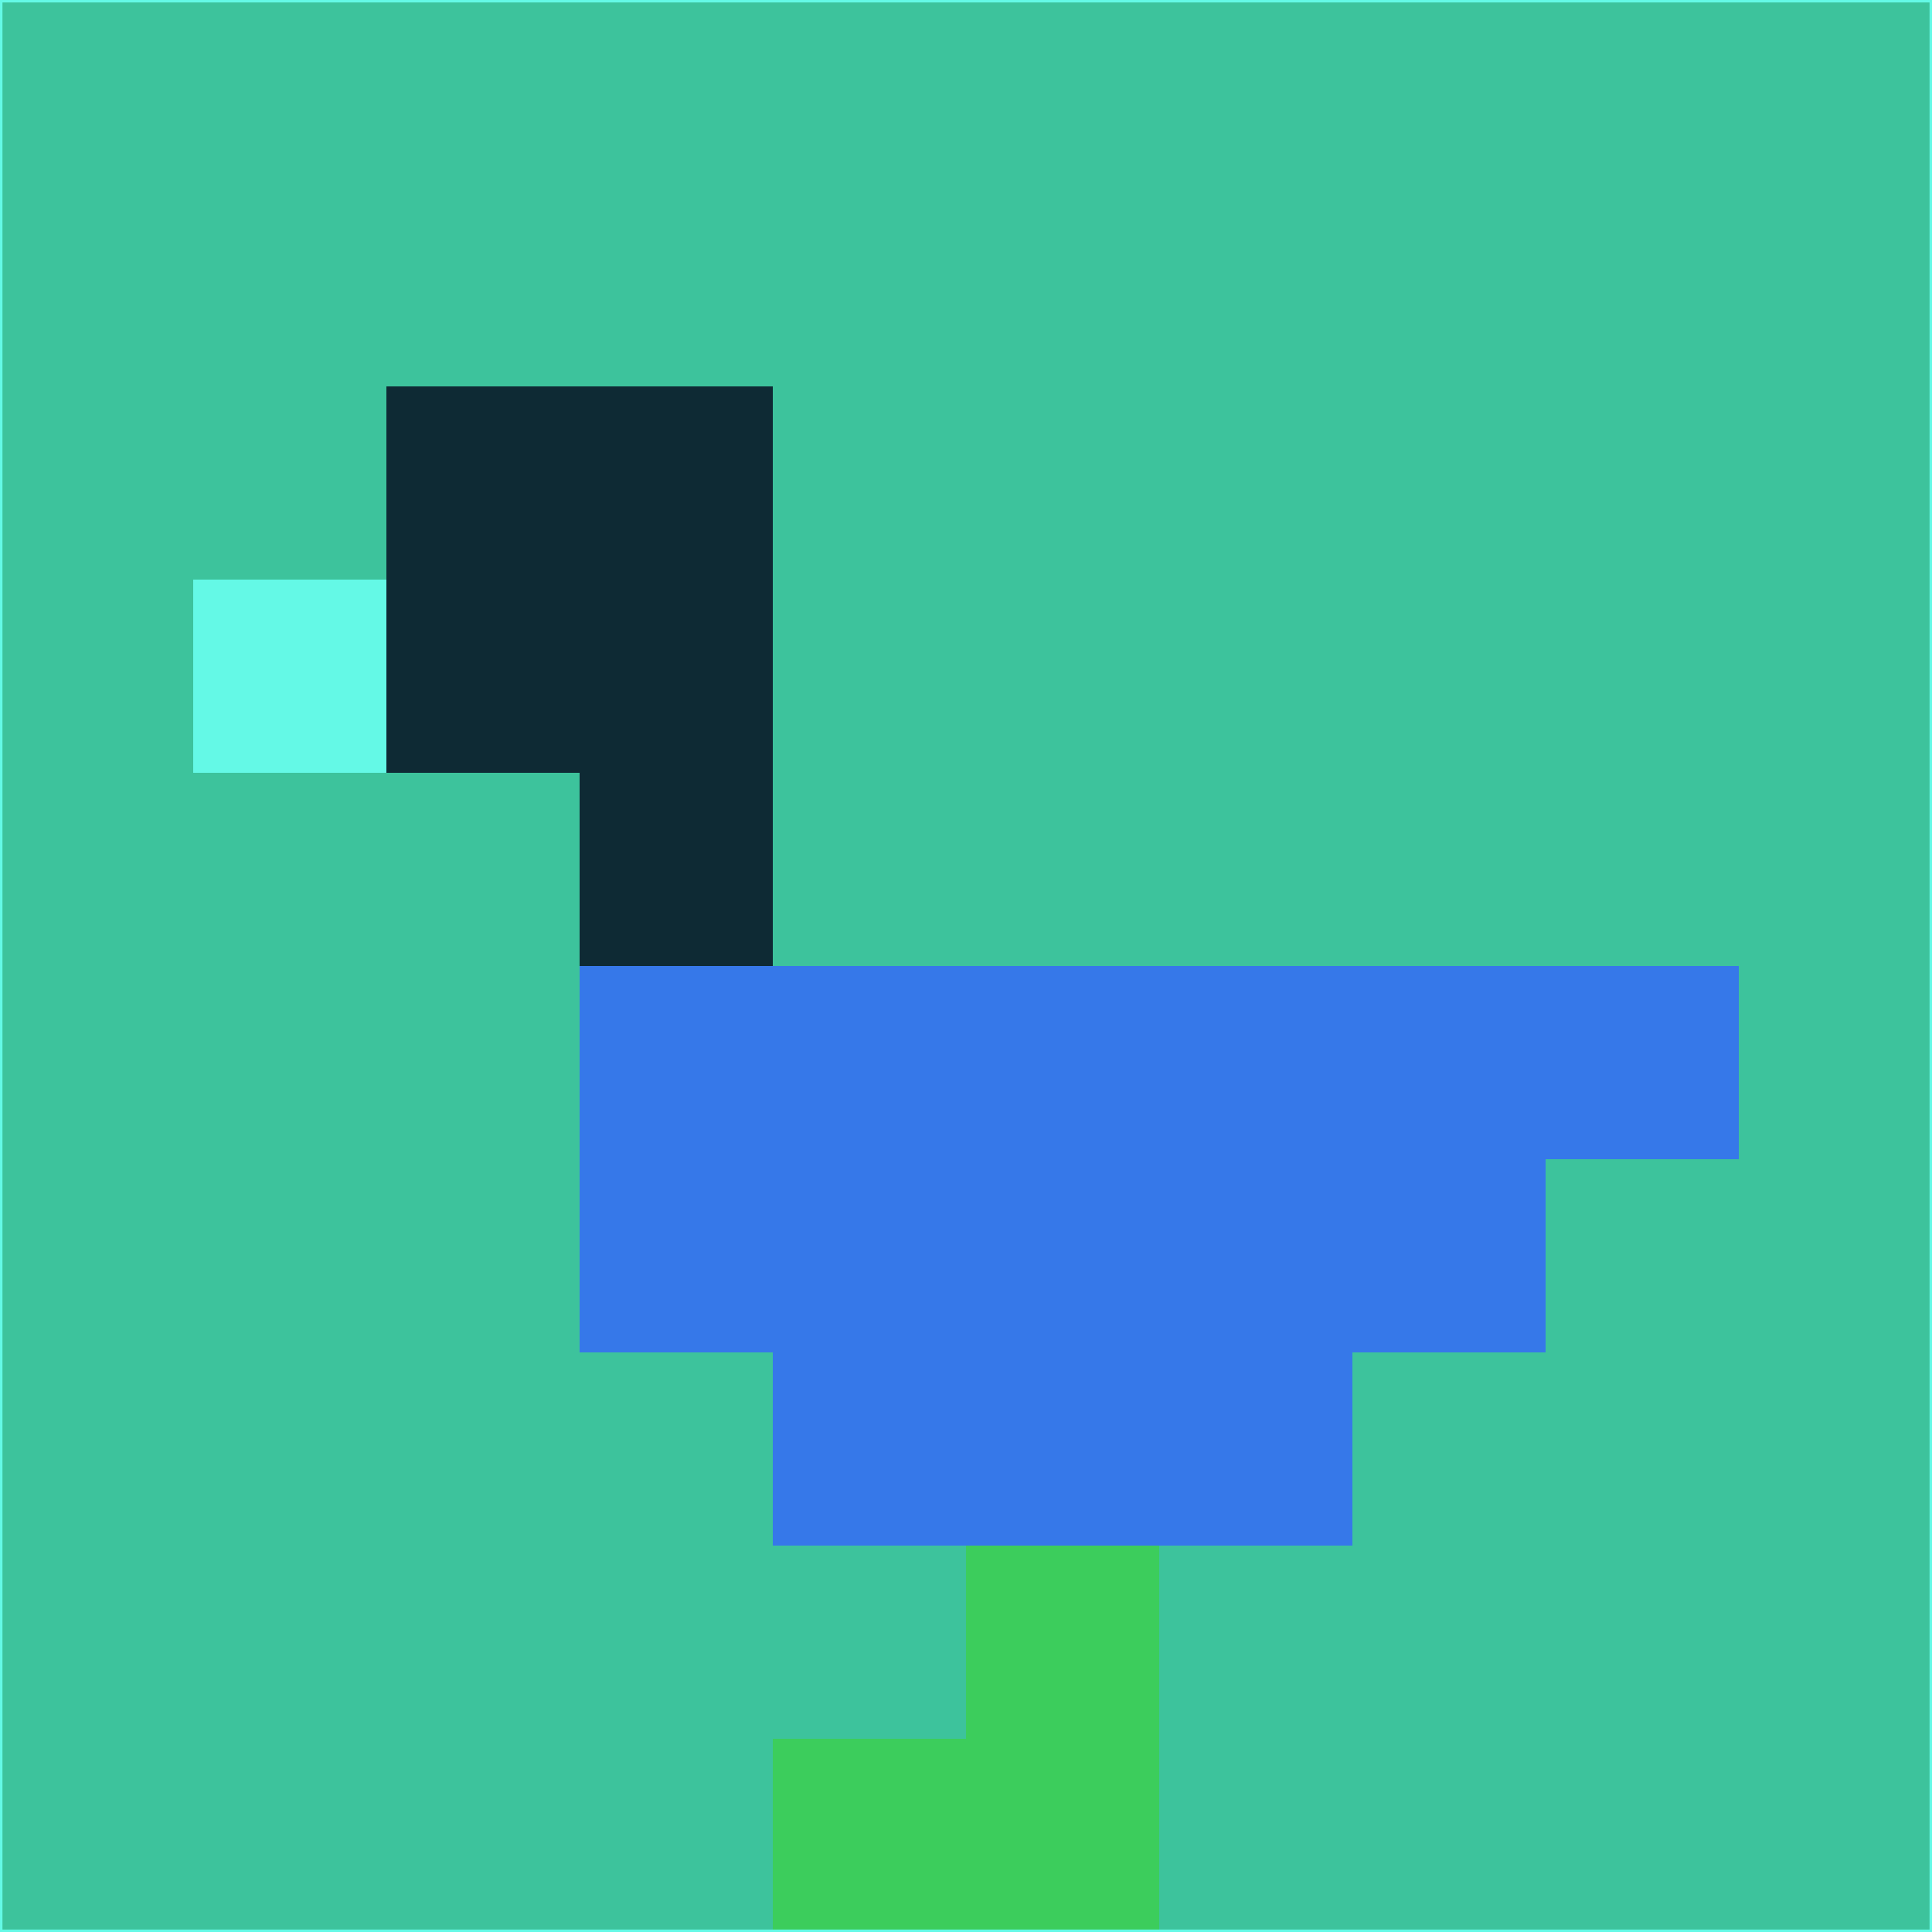 <svg xmlns="http://www.w3.org/2000/svg" version="1.1" width="785" height="785">
  <title>'goose-pfp-694263' by Dmitri Cherniak (Cyberpunk Edition)</title>
  <desc>
    seed=759103
    backgroundColor=#3dc39c
    padding=20
    innerPadding=0
    timeout=500
    dimension=1
    border=false
    Save=function(){return n.handleSave()}
    frame=12

    Rendered at 2024-09-15T22:37:00.864Z
    Generated in 1ms
    Modified for Cyberpunk theme with new color scheme
  </desc>
  <defs/>
  <rect width="100%" height="100%" fill="#3dc39c"/>
  <g>
    <g id="0-0">
      <rect x="0" y="0" height="785" width="785" fill="#3dc39c"/>
      <g>
        <!-- Neon blue -->
        <rect id="0-0-2-2-2-2" x="157" y="157" width="157" height="157" fill="#0e2a34"/>
        <rect id="0-0-3-2-1-4" x="235.5" y="157" width="78.5" height="314" fill="#0e2a34"/>
        <!-- Electric purple -->
        <rect id="0-0-4-5-5-1" x="314" y="392.5" width="392.5" height="78.5" fill="#3678e9"/>
        <rect id="0-0-3-5-5-2" x="235.5" y="392.5" width="392.5" height="157" fill="#3678e9"/>
        <rect id="0-0-4-5-3-3" x="314" y="392.5" width="235.5" height="235.5" fill="#3678e9"/>
        <!-- Neon pink -->
        <rect id="0-0-1-3-1-1" x="78.5" y="235.5" width="78.5" height="78.5" fill="#64f9e6"/>
        <!-- Cyber yellow -->
        <rect id="0-0-5-8-1-2" x="392.5" y="628" width="78.5" height="157" fill="#3ccd5c"/>
        <rect id="0-0-4-9-2-1" x="314" y="706.5" width="157" height="78.5" fill="#3ccd5c"/>
      </g>
      <rect x="0" y="0" stroke="#64f9e6" stroke-width="2" height="785" width="785" fill="none"/>
    </g>
  </g>
  <script xmlns=""/>
</svg>